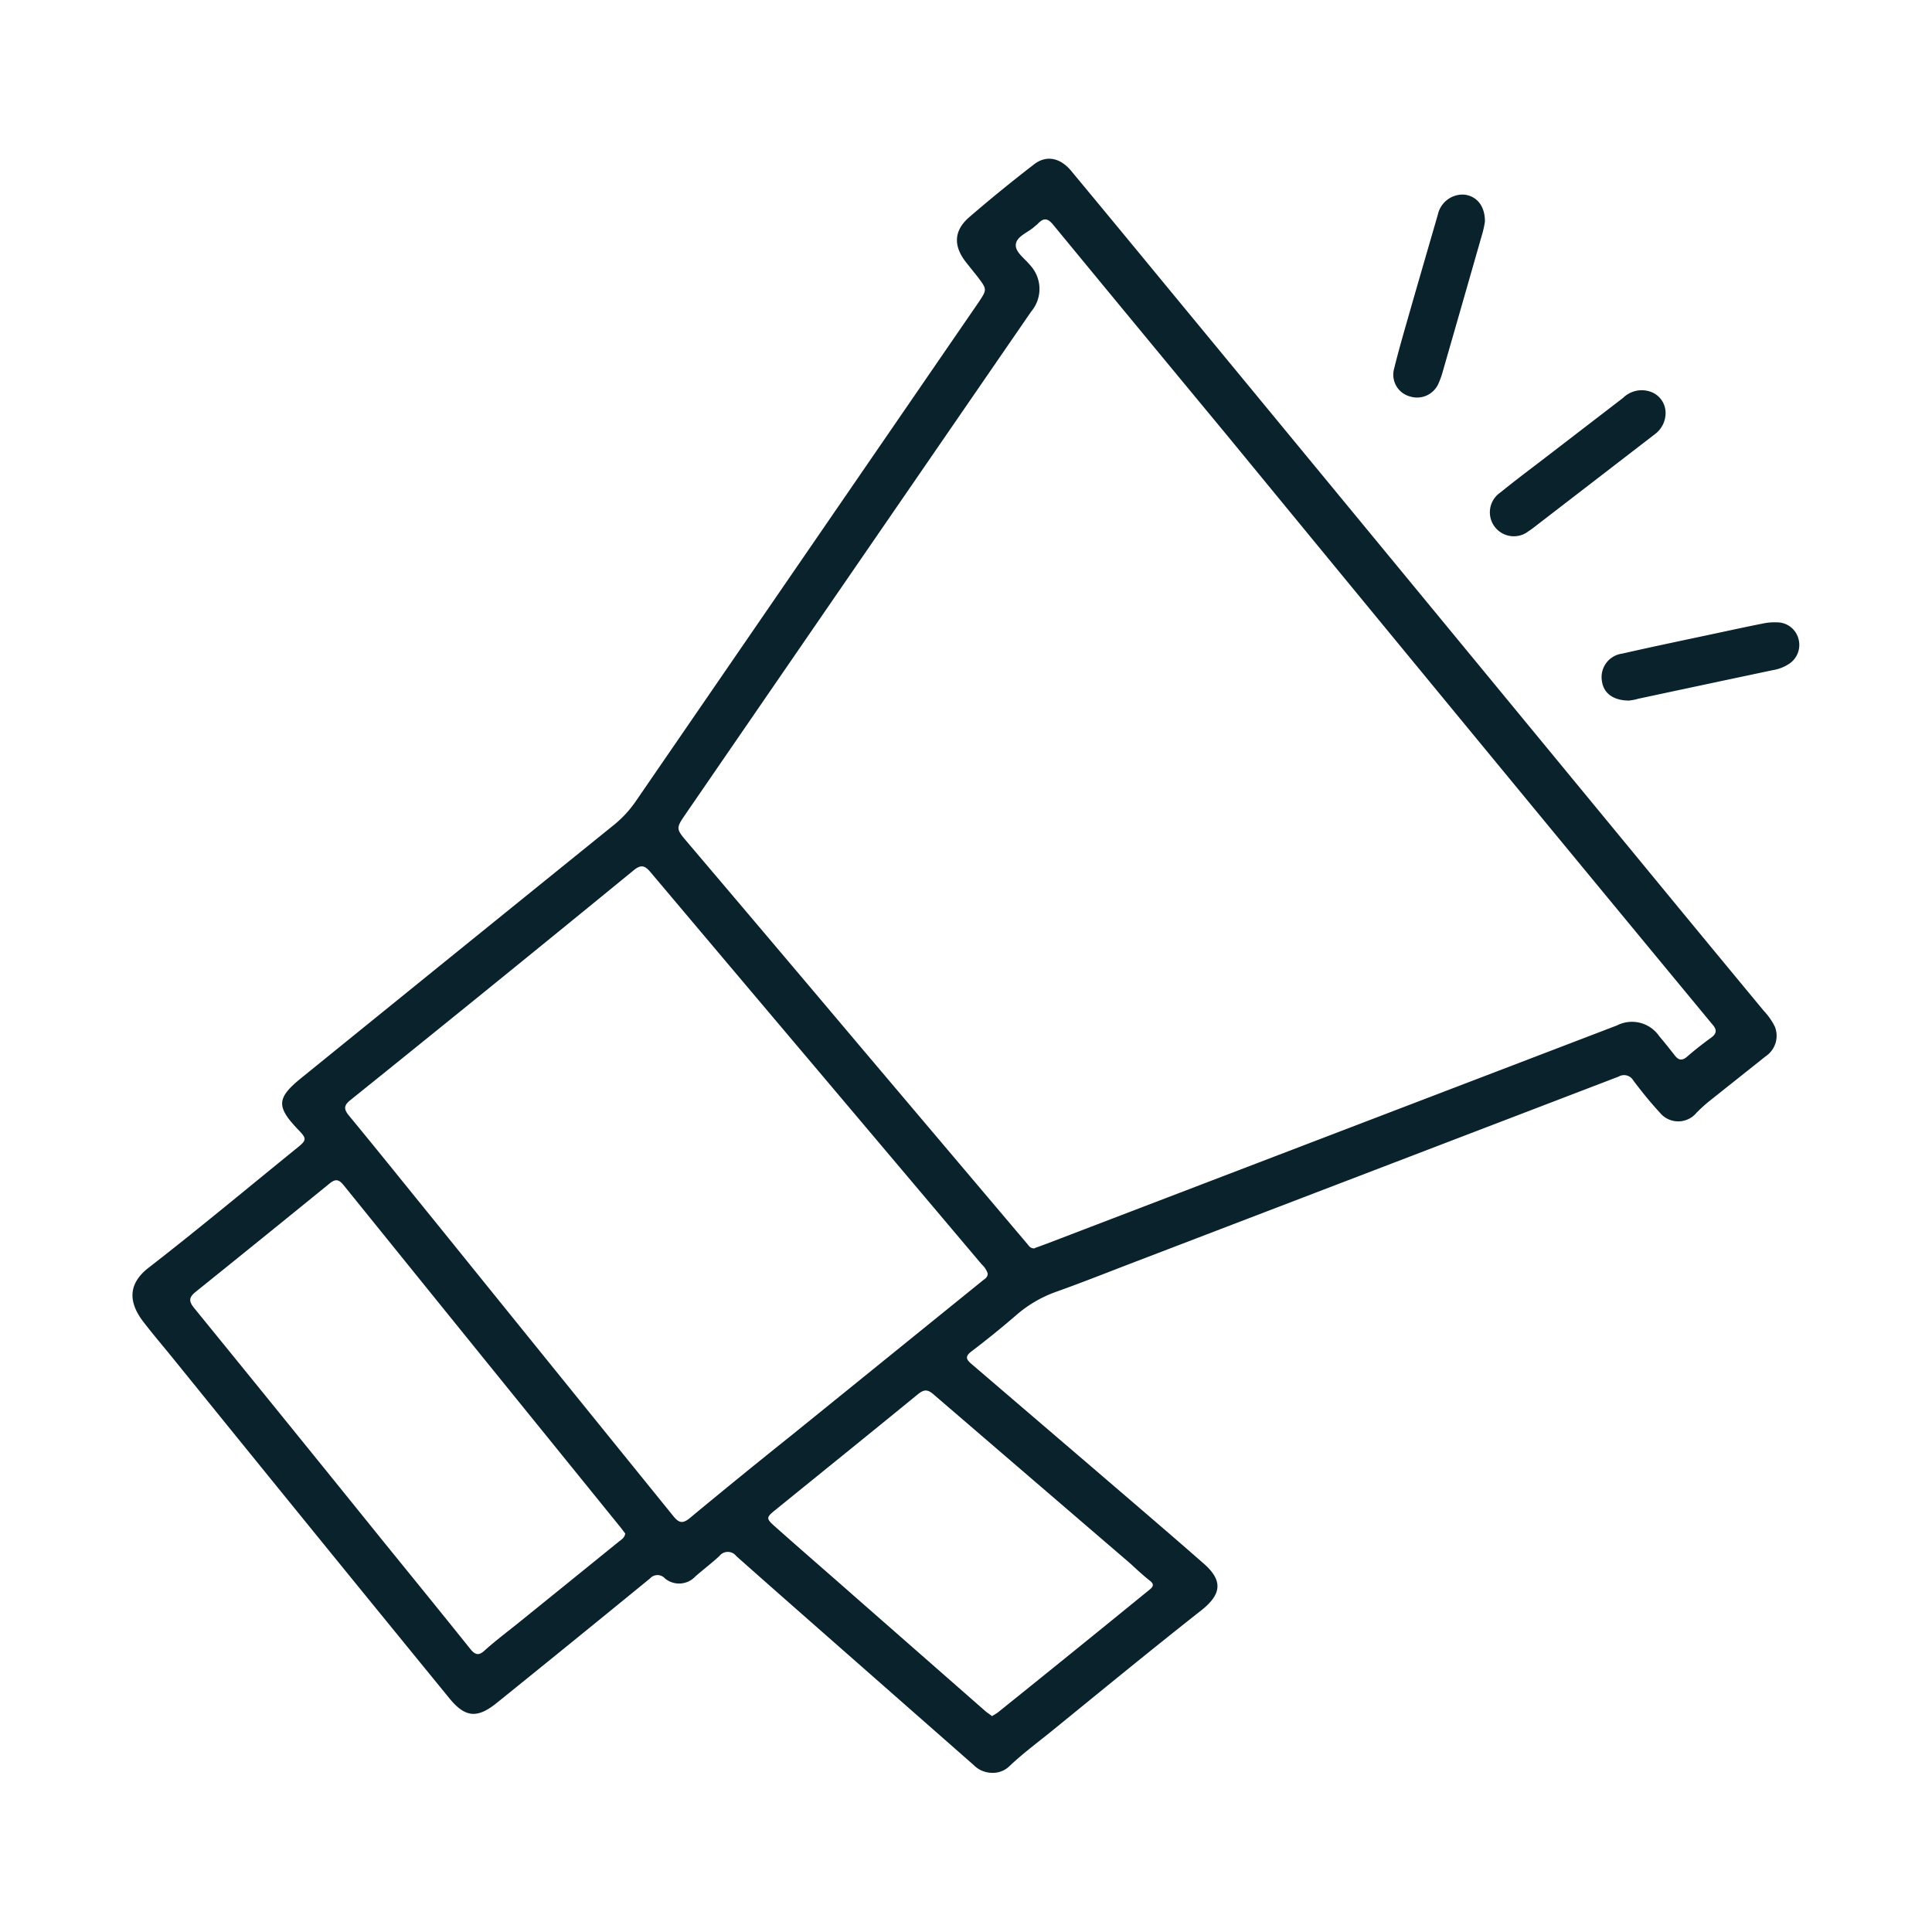 <svg id="Capa_1" data-name="Capa 1" xmlns="http://www.w3.org/2000/svg" viewBox="0 0 228.29 228.29"><defs><style>.cls-1{fill:#0a222c;}</style></defs><path class="cls-1" d="M117.15,209.48a3.08,3.08,0,0,1-2.1-.92L102,197.09c-5-4.4-10-8.78-15-13.22a1.26,1.26,0,0,0-2,0c-.91.84-1.9,1.59-2.83,2.4a2.62,2.62,0,0,1-3.6.24,1.18,1.18,0,0,0-1.76,0c-6,4.91-12,9.78-18.06,14.67-2.34,1.91-3.78,1.8-5.67-.53Q36.83,180.76,20.68,160.8c-1.23-1.53-2.5-3-3.7-4.56-1.85-2.37-1.85-4.54.55-6.42,6-4.65,11.77-9.48,17.64-14.23,1.07-.87,1.08-1.05.11-2.06-2.67-2.78-2.62-3.78.38-6.2q18.5-15,37-29.95a13.29,13.29,0,0,0,2.56-2.84l40.42-58.83c1-1.51,1-1.51-.12-3l-1.35-1.69c-1.54-1.94-1.49-3.77.37-5.37,2.48-2.14,5-4.19,7.62-6.21,1.46-1.15,3.11-.82,4.42.76q5.55,6.69,11.08,13.41,15.07,18.27,30.14,36.56L193,100.76q7.69,9.36,15.42,18.69a7.69,7.69,0,0,1,1.3,1.86,2.91,2.91,0,0,1-1.08,3.5l-6.76,5.38a19.07,19.07,0,0,0-1.41,1.29,2.8,2.8,0,0,1-4.33,0C195,130.25,194,129,193,127.68a1.26,1.26,0,0,0-1.73-.47L134,149.15c-3.06,1.17-6.11,2.39-9.2,3.49a14.66,14.66,0,0,0-4.72,2.76q-2.58,2.23-5.31,4.3c-.76.59-.6.93,0,1.45L129,173.34c4.43,3.81,8.87,7.59,13.26,11.44,2.27,2,2.07,3.6-.27,5.47-6,4.72-11.84,9.52-17.73,14.31-1.68,1.36-3.42,2.65-5,4.15A2.81,2.81,0,0,1,117.15,209.48Zm5.11-62,1.37-.5,39.76-15.22,27.67-10.59a3.9,3.9,0,0,1,5,1.27c.62.73,1.22,1.48,1.81,2.24.45.59.87.71,1.48.18.9-.78,1.85-1.53,2.82-2.23.75-.54.7-1,.13-1.63q-15.9-19.23-31.75-38.48Q157.77,67,145,51.45,134.69,39,124.44,26.55c-.68-.83-1.15-.79-1.8-.12-.14.15-.31.26-.45.39-.74.66-2,1.08-2.15,2s1,1.68,1.66,2.49a4.13,4.13,0,0,1,.15,5.5q-20.4,29.64-40.78,59.3c-1.25,1.82-1.21,1.8.21,3.48q10.29,12.12,20.53,24.26L121.4,147C121.6,147.24,121.76,147.54,122.26,147.51Zm-5.55,3a2.52,2.52,0,0,0-.71-1.08l-19.34-22.9q-9.91-11.72-19.8-23.45c-.68-.8-1.13-.92-2-.2Q58.15,116.52,41.39,130c-.78.63-.78,1.06-.15,1.83,3.53,4.28,7,8.61,10.51,12.93Q65.67,162,79.58,179.17c.64.79,1.09.9,1.93.21,4-3.32,8-6.57,12.09-9.84l22.46-18.18C116.33,151.13,116.67,151,116.71,150.54ZM73.88,181.21c-.18-.24-.39-.53-.61-.8l-16-19.75q-8.34-10.31-16.66-20.61c-.6-.74-1-.76-1.72-.16Q31,146.31,23.13,152.64c-.83.67-.84,1.12-.18,1.93q11.18,13.73,22.28,27.49c3.45,4.25,6.91,8.5,10.33,12.77.56.7,1,.86,1.71.19,1.37-1.23,2.85-2.33,4.28-3.49q5.78-4.67,11.55-9.35C73.4,181.93,73.79,181.75,73.88,181.21Zm43.32,21.57a5.67,5.67,0,0,0,.73-.45q9-7.23,17.89-14.48c.49-.39.58-.68,0-1.11-.78-.62-1.51-1.3-2.27-2q-11.64-10-23.27-20c-.71-.61-1.13-.54-1.81,0-5.6,4.58-11.23,9.12-16.85,13.68-1.11.9-1.13,1,0,2,3,2.67,6.07,5.32,9.11,8l15.77,13.83C116.72,202.43,117,202.59,117.2,202.78Z"/><path class="cls-1" d="M175.46,26.21a11.71,11.71,0,0,1-.26,1.24q-2.37,8.29-4.76,16.59a9.19,9.19,0,0,1-.45,1.24,2.76,2.76,0,0,1-3.37,1.57,2.66,2.66,0,0,1-1.89-3.28c.65-2.63,1.43-5.24,2.17-7.85,1-3.46,2-6.92,3-10.36A3,3,0,0,1,173.05,23C174.51,23.18,175.49,24.36,175.46,26.21Z"/><path class="cls-1" d="M196.81,48.75a3.11,3.11,0,0,1-1.26,2.55L181.13,62.41a5.36,5.36,0,0,1-.49.34,2.83,2.83,0,1,1-3.36-4.55c1.76-1.43,3.59-2.8,5.39-4.18l9.11-7a3.15,3.15,0,0,1,3.55-.61A2.66,2.66,0,0,1,196.81,48.75Z"/><path class="cls-1" d="M192.51,82.78c-1.88,0-3-.86-3.21-2.23a2.8,2.8,0,0,1,2.4-3.32c3.81-.87,7.65-1.66,11.48-2.48,1.72-.37,3.44-.74,5.16-1.08a6.69,6.69,0,0,1,1.67-.13,2.61,2.61,0,0,1,2.49,1.91,2.67,2.67,0,0,1-1.11,3,4.86,4.86,0,0,1-1.88.73q-8,1.69-15.95,3.39C193.13,82.71,192.69,82.75,192.51,82.78Z"/></svg>